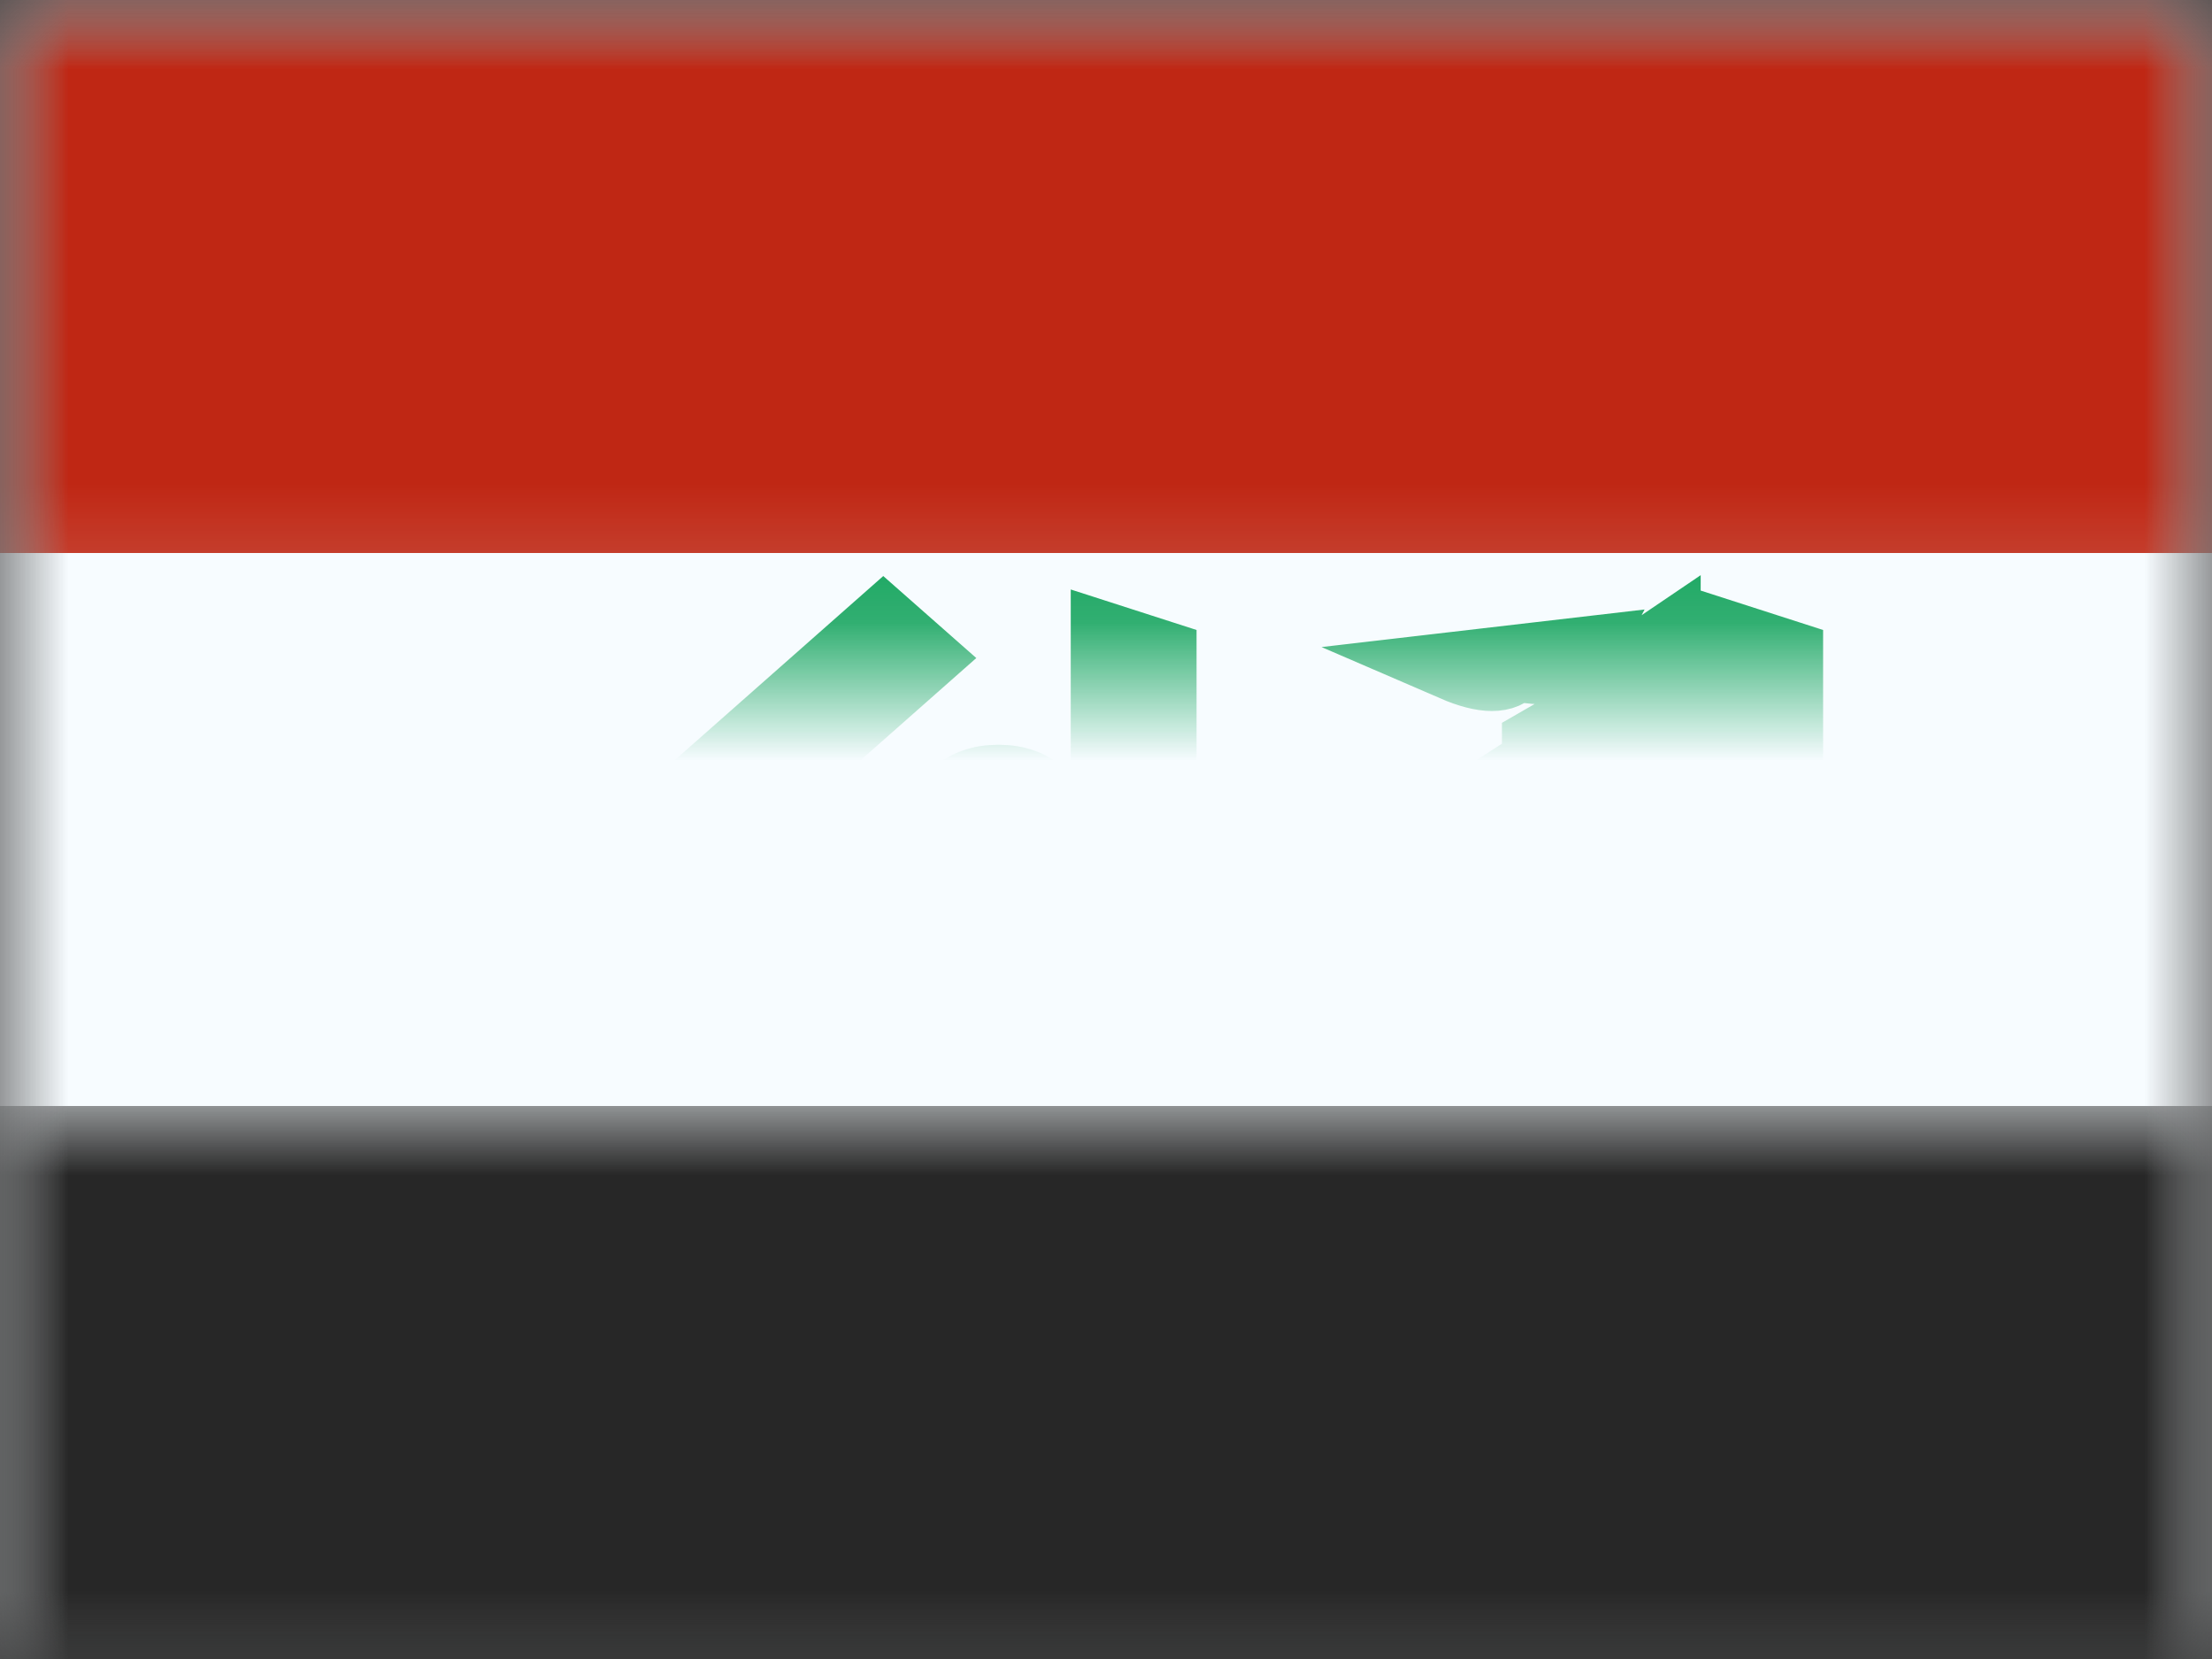 <svg xmlns="http://www.w3.org/2000/svg" xmlns:xlink="http://www.w3.org/1999/xlink" width="16" height="12" viewBox="0 0 16 12">
  <rect x="0" y="0" width="16" height="12" fill="#333333" stroke="none"/>
  <defs>
    <rect id="a" width="16" height="12"/>
    <rect id="c" width="16" height="12"/>
  </defs>
  <g fill="none" fill-rule="evenodd">
    <mask id="b" fill="white">
      <use xlink:href="#a"/>
    </mask>
    <g mask="url(#b)">
      <mask id="d" fill="white">
        <use xlink:href="#c"/>
      </mask>
      <use fill="#F7FCFF" xlink:href="#c"/>
      <rect width="16" height="4" fill="#BF2714" mask="url(#d)"/>
      <rect width="16" height="4" y="8" fill="#272727" mask="url(#d)"/>
      <g fill="#009C4E" stroke="#009C4E" stroke-width=".5" mask="url(#d)">
        <path d="M11.5,3.052 L10.527,3.052 L10.527,0.607 L10.937,0.739 L10.937,2.443 L11.255,2.443 L11.5,3.052 Z M6.968,3.052 L5.995,3.052 L5.995,0.607 L6.405,0.739 L6.405,2.443 L6.723,2.443 L6.968,3.052 Z M10.051,0.632 L10.048,3.031 L7.883,3.031 C7.883,2.445 8.09,2.138 8.505,2.109 L8.505,1.908 L8.828,1.7 L8.828,2.441 L9.114,2.441 L9.114,1.373 L9.539,1.128 L9.539,2.441 L9.797,2.441 L9.797,0.804 L10.051,0.632 Z M0.5,3.5 C0.915,3.206 0.972,2.841 0.668,2.406 L1.045,2.118 C1.055,2.31 1.144,2.406 1.312,2.406 C1.481,2.406 1.698,2.442 1.965,2.514 L1.965,2.118 L2.291,1.972 L2.291,2.514 L5.306,2.514 L5.306,2.118 C5.324,2.046 5.296,2.01 5.222,2.01 C5.147,2.01 5.106,2.046 5.097,2.118 L5.097,2.303 L2.704,2.303 L2.704,1.988 L4.389,0.5 L4.684,0.76 L3.167,2.1 L4.735,2.1 C4.795,1.792 4.957,1.637 5.222,1.637 C5.486,1.637 5.65,1.792 5.712,2.1 L5.712,3.063 L1.253,3.063 C1.114,3.354 0.863,3.5 0.5,3.5 Z M1.746,3.483 C1.668,3.483 1.604,3.427 1.604,3.358 C1.604,3.289 1.668,3.233 1.746,3.233 C1.824,3.233 1.888,3.289 1.888,3.358 C1.888,3.427 1.824,3.483 1.746,3.483 Z M8.514,0.821 L9.46,0.711 C9.395,0.838 9.227,0.875 8.957,0.821 C8.884,0.917 8.736,0.917 8.514,0.821 Z" transform="translate(2 4)"/>
      </g>
    </g>
  </g>
</svg>
